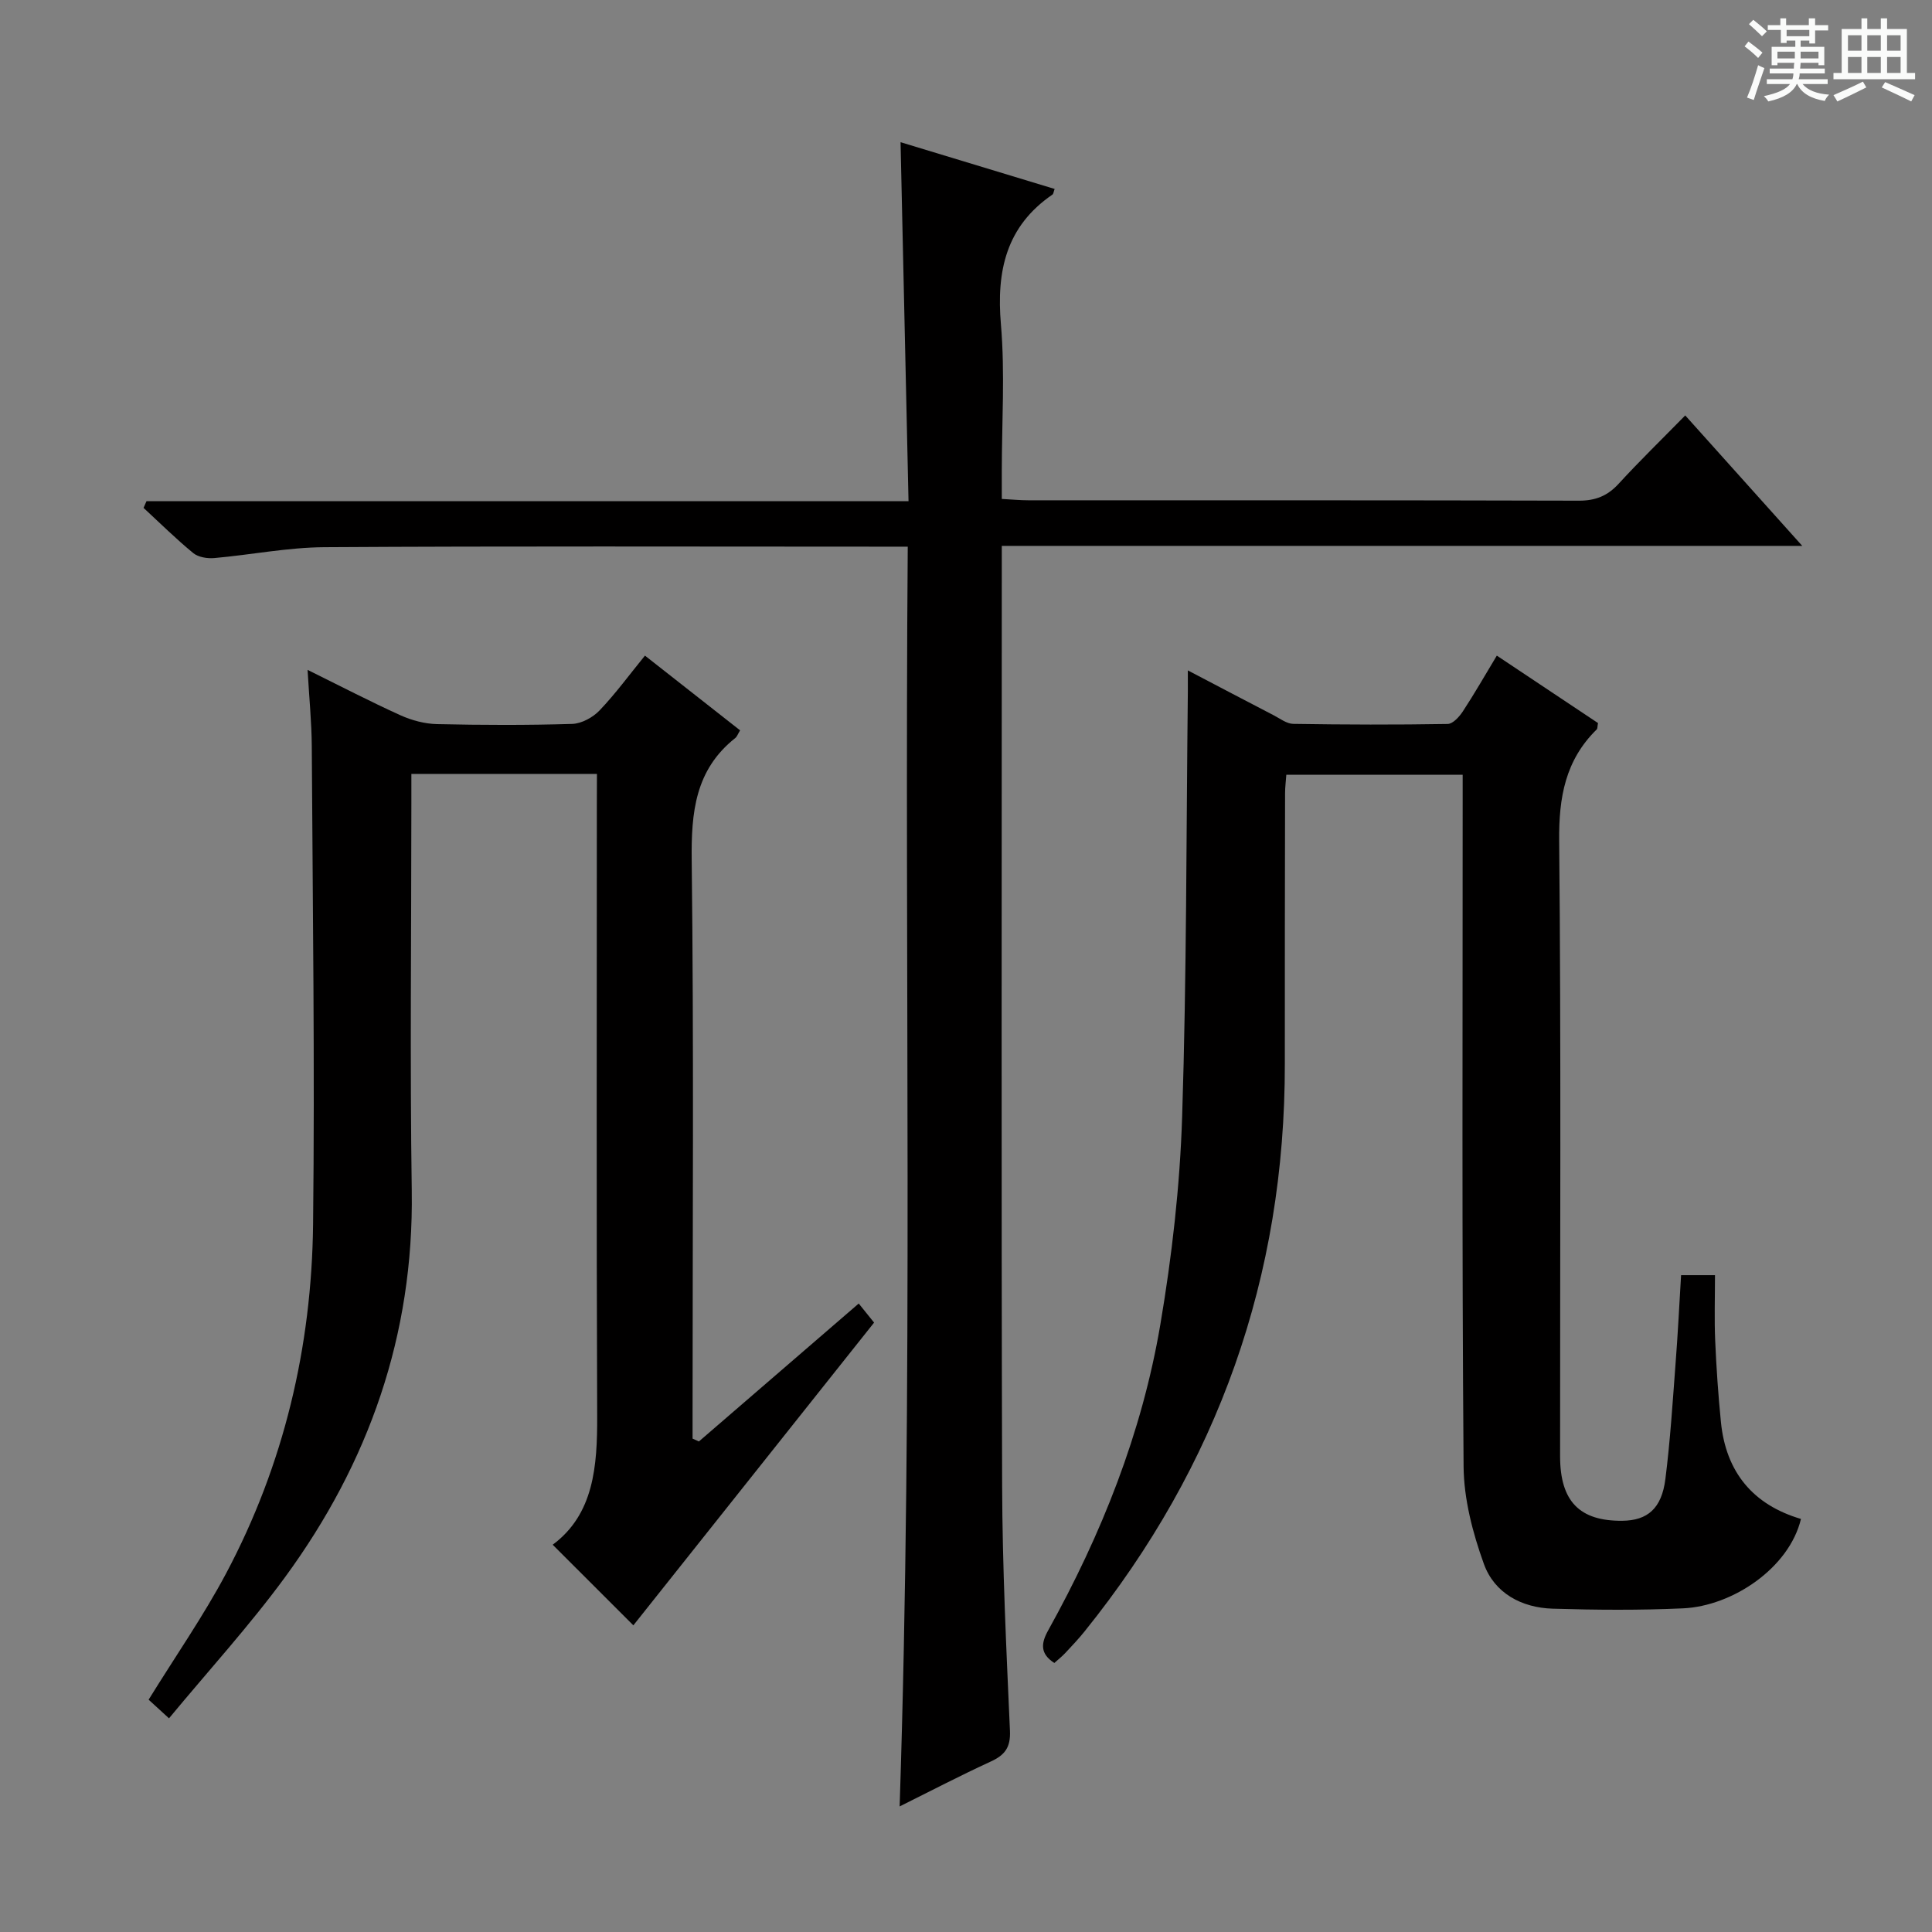 <svg enable-background="new 0 0 400 400" viewBox="0 0 400 400" xmlns="http://www.w3.org/2000/svg"><rect x="0" y="0" width="400" height="400" fill="#808080" stroke="none"/><path d="m361.2 9.6.8-1c.9.7 1.9 1.4 2.9 2.3l-.9 1.1c-1-1-2-1.8-2.8-2.4zm.5 10.6c.9-2.1 1.6-4.3 2.3-6.7.4.2.8.4 1.3.6-.7 2.1-1.5 4.3-2.2 6.6zm.4-15.2.9-.9c1 .8 2 1.6 2.8 2.4l-1 1c-.9-.9-1.8-1.7-2.7-2.5zm12.5-1.2h1.2v1.4h2.7v1.1h-2.7v2.7h-1.2v-.6h-1.8v1.3h4.9v3.8h-1.2v-.5h-3.7c0 .4-.1.9-.1 1.2h5.1v1h-5.2c0 .5-.1.9-.2 1.2h6v1h-5.2c1.1 1.3 2.9 2 5.5 2.2-.4.4-.7.8-.9 1.3-2.9-.5-4.8-1.6-5.7-3.5h-.1c-.8 1.7-2.7 2.9-5.9 3.6-.2-.4-.6-.8-.9-1.1 2.8-.6 4.6-1.4 5.4-2.5h-4.8v-1h5.3c.1-.3.2-.7.2-1.2h-4.9v-1h5c0-.4 0-.8.1-1.2h-3.5v.5h-1.2v-3.8h4.9v-1.3h-1.8v.5h-1.2v-2.7h-2.7v-1h2.6v-1.4h1.2v1.4h4.7v-1.4zm-6.6 8.3h3.6c0-.4 0-.9 0-1.4h-3.6zm1.9-4.6h4.7v-1.3h-4.7zm6.6 3.2h-3.7v1.4h3.7z" fill="#fafbfa"/><path d="m385.3 3.8h1.3v2.2h2.8v-2.2h1.3v2.2h4.1v9.1h1.7v1.3h-16.9v-1.3h1.7v-9.1h4.1v-2.2zm.4 13.1.7 1.2c-1.8.9-3.8 1.9-6 2.9-.2-.4-.5-.8-.8-1.3 2.3-1 4.3-1.9 6.1-2.8zm-3.1-6.4h2.8v-3.2h-2.8zm0 4.6h2.8v-3.3h-2.8zm4-4.6h2.8v-3.2h-2.8zm0 4.6h2.8v-3.3h-2.8zm3.7 1.9c2.1.9 4.1 1.8 6.1 2.7l-.7 1.3c-2.2-1.1-4.2-2-6.1-2.9zm3.2-9.7h-2.8v3.2h2.8zm-2.8 7.8h2.8v-3.3h-2.8z" fill="#fafbfa"/><g fill="#010000"><path d="m186.26 374c2.85-87 .98-173.54 1.68-260.82-2.3 0-4.06 0-5.82 0-38.33 0-76.65-.13-114.98.11-7.59.05-15.17 1.58-22.77 2.25-1.43.13-3.31-.17-4.36-1.03-3.58-2.94-6.88-6.21-10.29-9.36.2-.46.4-.92.61-1.38h157.77c-.56-25.12-1.1-49.45-1.65-74.33 10.72 3.25 21.3 6.46 31.9 9.68-.22.58-.24 1.02-.46 1.17-9.59 6.58-11.61 15.8-10.66 26.87.86 10.09.18 20.31.18 30.48v5.66c2.24.12 3.86.28 5.48.28 37.99.01 75.99-.03 113.98.08 3.47.01 5.95-.99 8.27-3.52 4.27-4.66 8.81-9.07 13.77-14.13 8.01 8.93 15.71 17.51 24.23 27.01-55.77 0-110.41 0-165.73 0v6c0 62.82-.11 125.64.07 188.46.05 16.96.87 33.92 1.62 50.87.15 3.44-1.05 5.01-3.96 6.35-6.29 2.89-12.44 6.1-18.88 9.3z"/><path d="m348.05 264.01h7.02c0 4.62-.15 9.07.04 13.51.24 5.64.63 11.29 1.19 16.91 1.03 10.35 6.63 17.12 16.57 20.05-2.43 10.15-14.16 18.04-24.4 18.51-8.98.41-18 .34-26.99.07-6.45-.19-12.08-3.22-14.26-9.27-2.32-6.43-4.15-13.44-4.2-20.21-.36-45.65-.19-91.31-.19-136.97 0-1.96 0-3.92 0-6.21-12.38 0-24.27 0-36.51 0-.09 1.3-.26 2.57-.26 3.85-.03 18.66-.07 37.32-.05 55.98.06 44.06-13.82 83.2-41.43 117.5-1.25 1.55-2.62 3.01-3.99 4.47-.67.72-1.45 1.34-2.3 2.1-2.95-1.89-2.79-4.03-1.29-6.72 11.05-19.89 19.42-40.88 23.23-63.32 2.41-14.21 4.06-28.67 4.52-43.07.94-29.29.85-58.6 1.18-87.91.01-1.26 0-2.52 0-4.48 6.36 3.33 12.06 6.33 17.77 9.29 1.31.68 2.69 1.75 4.04 1.78 10.66.17 21.33.2 31.99.02 1.08-.02 2.41-1.5 3.14-2.61 2.37-3.61 4.51-7.36 7.03-11.54 7.15 4.77 14.11 9.4 20.95 13.96-.14.73-.09 1.14-.27 1.32-6.5 6.38-7.86 14.07-7.77 23.04.41 42.49.17 84.98.19 127.47.01 9.31 4.04 13.41 12.87 13.33 5.22-.05 8.16-2.53 8.93-8.64 1-7.9 1.5-15.87 2.1-23.82.47-5.99.76-11.95 1.15-18.39z"/><path d="m123.59 160.23c-13.03 0-25.33 0-38.42 0v5.91c0 26.82-.31 53.65.08 80.47.43 29.77-8.88 56.23-26.25 79.95-7.35 10.03-15.78 19.26-24.01 29.2-2.03-1.86-3.32-3.05-4.22-3.86 5.65-9.14 11.36-17.34 16.02-26.1 11.99-22.55 17.74-46.91 18.03-72.32.37-32.98-.08-65.96-.27-98.95-.03-4.97-.53-9.94-.87-15.84 6.85 3.38 12.96 6.56 19.23 9.4 2.33 1.05 5.02 1.77 7.56 1.83 9.32.21 18.66.24 27.98-.04 1.95-.06 4.3-1.34 5.69-2.8 3.31-3.47 6.16-7.38 9.39-11.34 6.69 5.25 13.2 10.37 19.7 15.47-.47.77-.64 1.31-1.01 1.6-8.3 6.58-9.13 15.38-9.01 25.32.45 37.98.18 75.97.18 113.95v5.77c.44.2.87.4 1.31.59 10.91-9.42 21.81-18.83 33.09-28.56.95 1.18 1.98 2.46 3.18 3.95-16.65 20.94-33.4 42.01-49.84 62.68-5.5-5.49-10.96-10.96-16.7-16.69 8.51-6.32 9.25-16.21 9.21-26.66-.17-42.15-.07-84.3-.07-126.45.02-1.96.02-3.93.02-6.48z"/></g></svg>